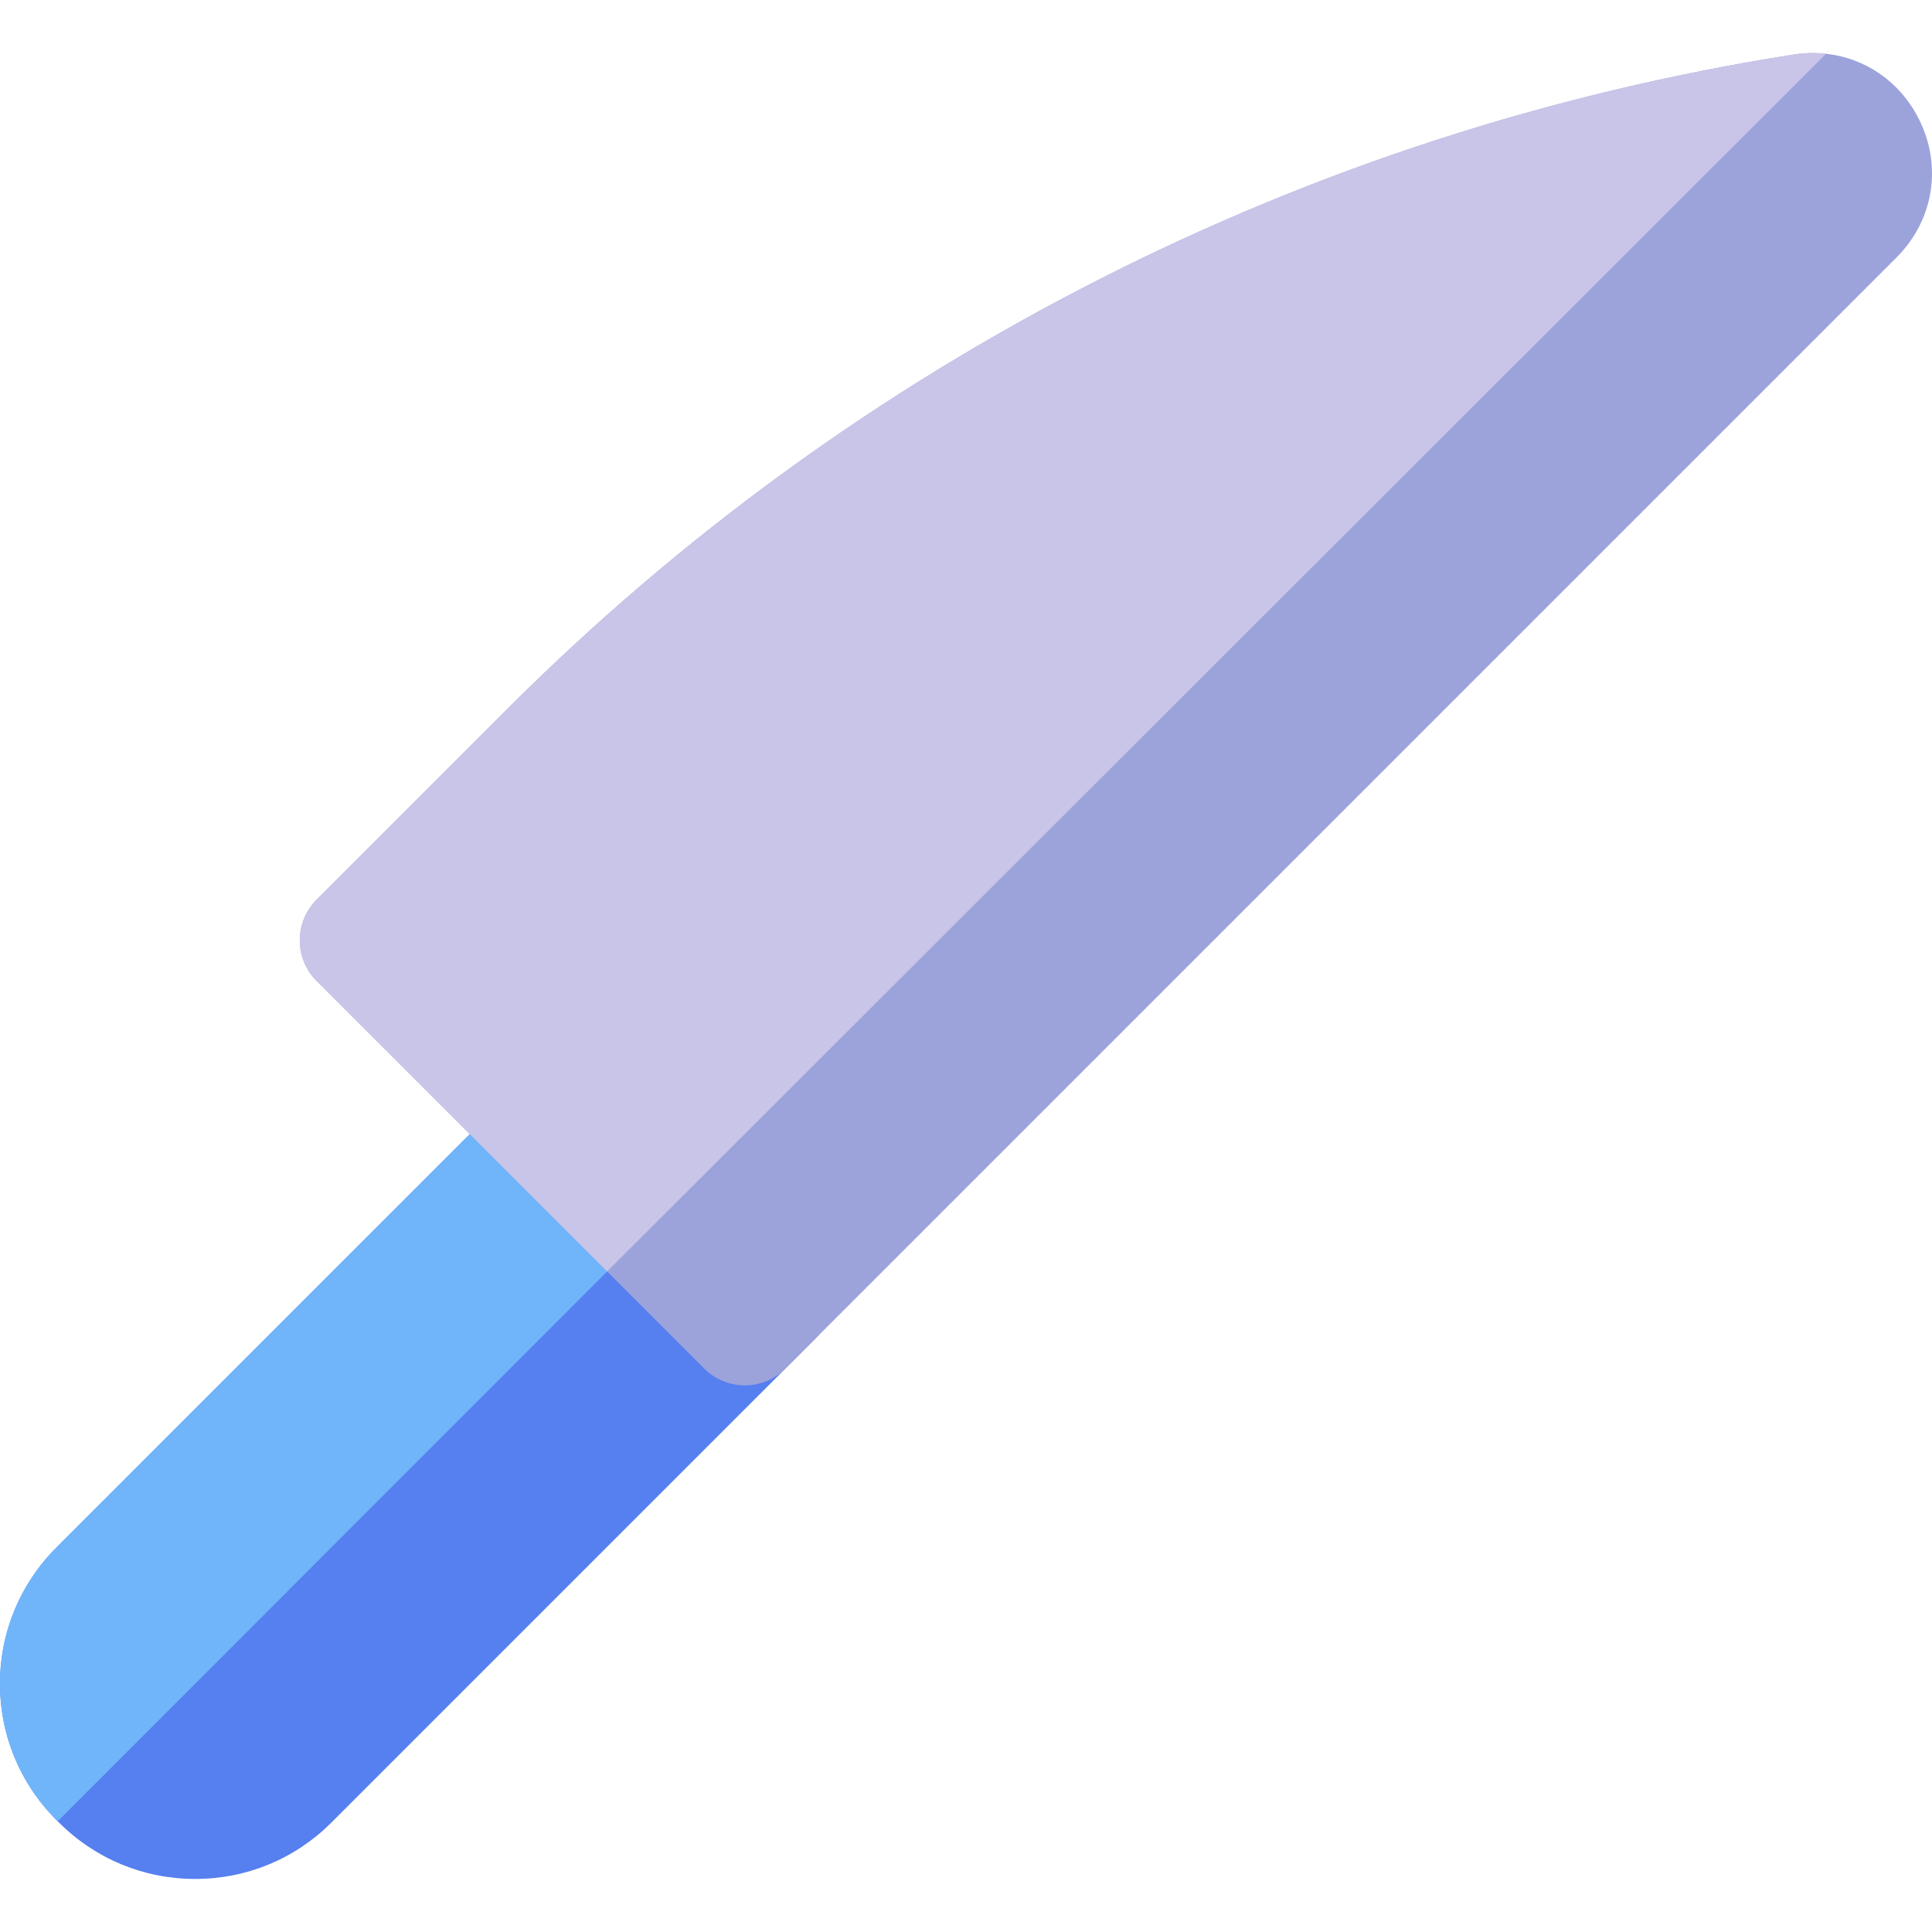 <?xml version="1.0" encoding="iso-8859-1"?>
<!-- Generator: Adobe Illustrator 19.0.0, SVG Export Plug-In . SVG Version: 6.00 Build 0)  -->
<svg xmlns="http://www.w3.org/2000/svg" xmlns:xlink="http://www.w3.org/1999/xlink" version="1.1" id="Capa_1" x="0px" y="0px" viewBox="0 0 512 512" style="enable-background:new 0 0 512 512;" xml:space="preserve">
<path style="fill:#567FF0;" d="M215.857,333.447l-51.363-51.363c-2.854-2.855-6.725-4.458-10.761-4.458s-7.908,1.603-10.761,4.458  L14.957,410.1C5.312,419.745,0,432.569,0,446.208c0,13.64,5.312,26.464,14.957,36.108l0.668,0.668  c9.645,9.646,22.469,14.957,36.108,14.957c13.64,0,26.464-5.312,36.108-14.957L215.857,354.97c2.855-2.854,4.458-6.725,4.458-10.761  S218.711,336.301,215.857,333.447z"/>
<path style="fill:#70B5FA;" d="M190.119,307.71l-25.625-25.625c-2.854-2.855-6.725-4.458-10.761-4.458s-7.908,1.603-10.761,4.458  L14.957,410.1C5.312,419.745,0,432.569,0,446.208c0,13.64,5.312,26.464,14.957,36.108l0.334,0.334L190.119,307.71z"/>
<path style="fill:#9CA3DB;" d="M508.451,31.409c-4.994-9.813-14.129-16.022-24.53-17.161c-2.813-0.308-5.719-0.245-8.66,0.218  c-64.248,10.108-126.214,30.189-184.179,59.686s-110.673,67.771-156.661,113.76l-50.519,50.519  c-2.855,2.854-4.458,6.725-4.458,10.761s1.603,7.907,4.458,10.761l102.724,102.724c2.971,2.971,6.866,4.458,10.761,4.458  s7.79-1.486,10.761-4.458L502.613,68.214C512.504,58.323,514.796,43.876,508.451,31.409z"/>
<path style="fill:#C8C5E8;" d="M483.922,14.248c-2.813-0.308-5.719-0.245-8.66,0.218c-64.248,10.108-126.214,30.189-184.179,59.686  s-110.673,67.771-156.661,113.76l-50.519,50.519c-2.855,2.854-4.458,6.725-4.458,10.761s1.603,7.907,4.458,10.761l76.996,76.996  L483.922,14.248z"/>
<g>
</g>
<g>
</g>
<g>
</g>
<g>
</g>
<g>
</g>
<g>
</g>
<g>
</g>
<g>
</g>
<g>
</g>
<g>
</g>
<g>
</g>
<g>
</g>
<g>
</g>
<g>
</g>
<g>
</g>
</svg>
